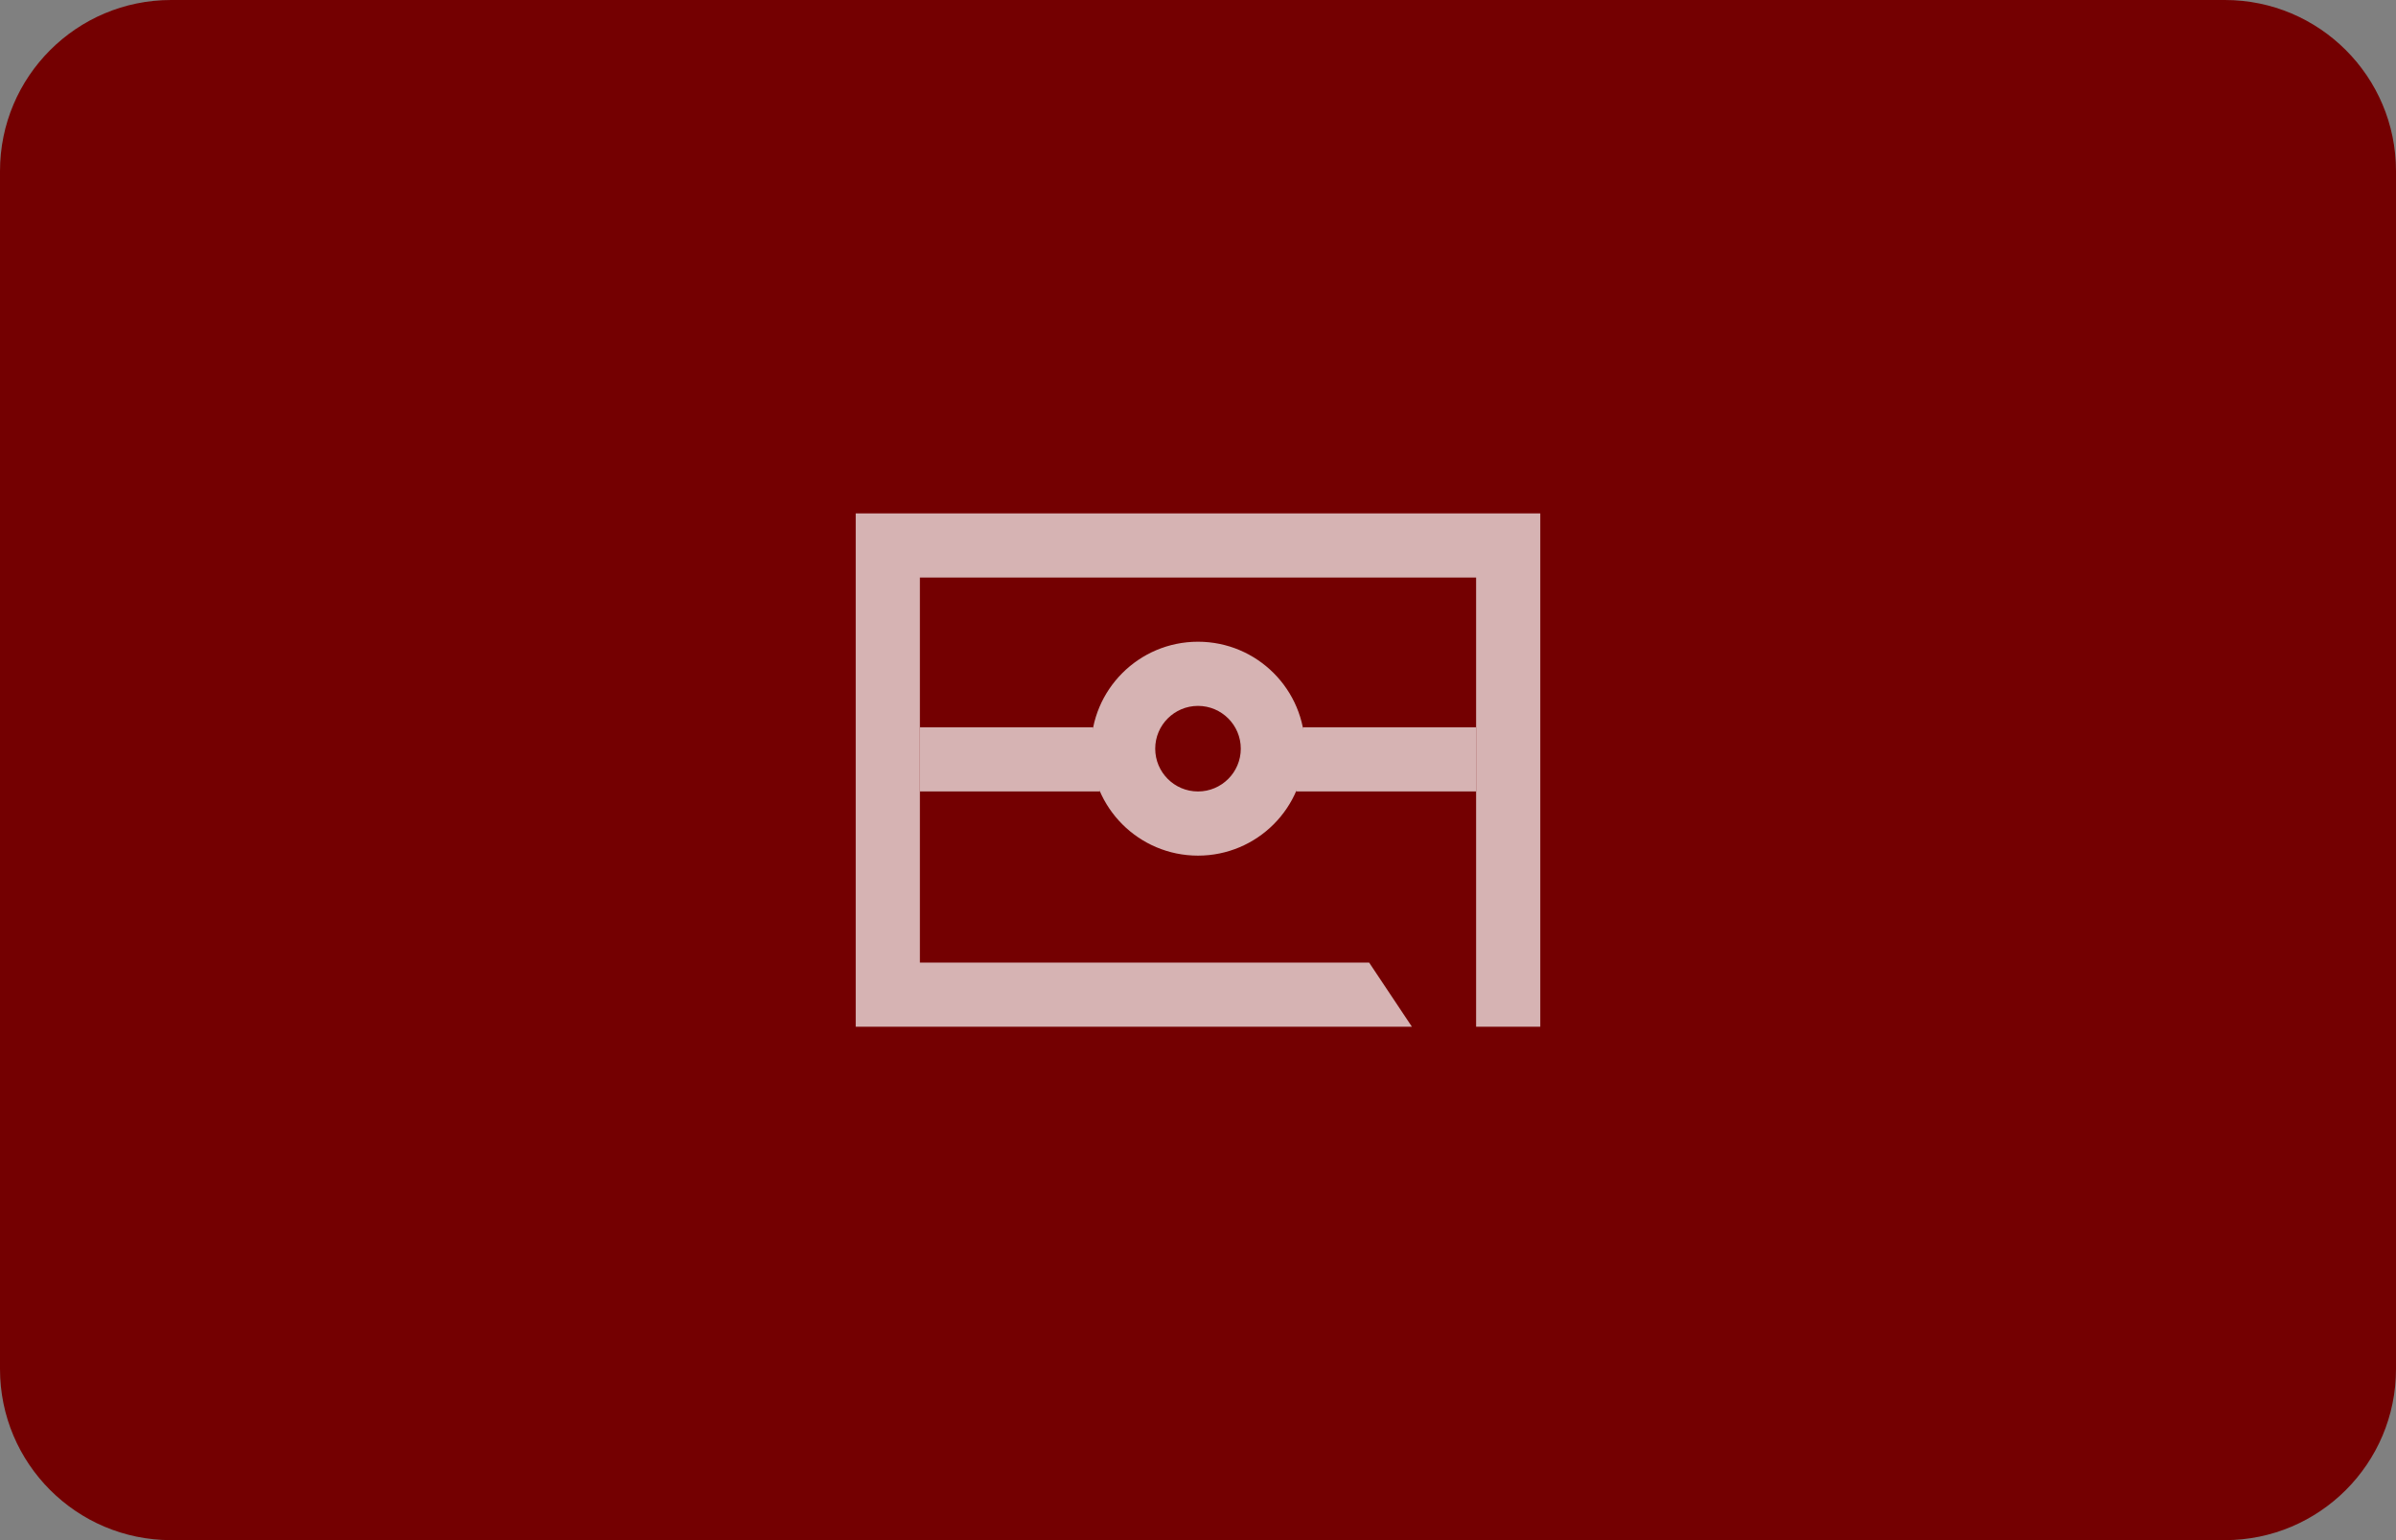 <svg width="56" height="36" viewBox="0 0 56 36" fill="none" xmlns="http://www.w3.org/2000/svg">
<rect x="0" y="0" width="56" height="36" fill="#808080" stroke="none"/>
<path d="M0 4C0 1.791 1.791 0 4 0H52C54.209 0 56 1.791 56 4V32C56 34.209 54.209 36 52 36H4C1.791 36 0 34.209 0 32V4Z" fill="#740001"/>
<g opacity="0.7">
<path d="M21.5 17H25.55L25.708 18.5H21.5V17Z" fill="white"/>
<path d="M30.45 17H34.5V18.5H30.292L30.45 17Z" fill="white"/>
<path fill-rule="evenodd" clip-rule="evenodd" d="M28 18.5C28.552 18.5 29 18.052 29 17.5C29 16.948 28.552 16.5 28 16.5C27.448 16.5 27 16.948 27 17.5C27 18.052 27.448 18.5 28 18.5ZM28 20C29.381 20 30.5 18.881 30.5 17.5C30.5 16.119 29.381 15 28 15C26.619 15 25.5 16.119 25.5 17.5C25.5 18.881 26.619 20 28 20Z" fill="white"/>
<path fill-rule="evenodd" clip-rule="evenodd" d="M21.5 22.5H32L33 24H20V12H36V24H34.5V13.5H21.5V22.5Z" fill="white"/>
</g>
</svg>
